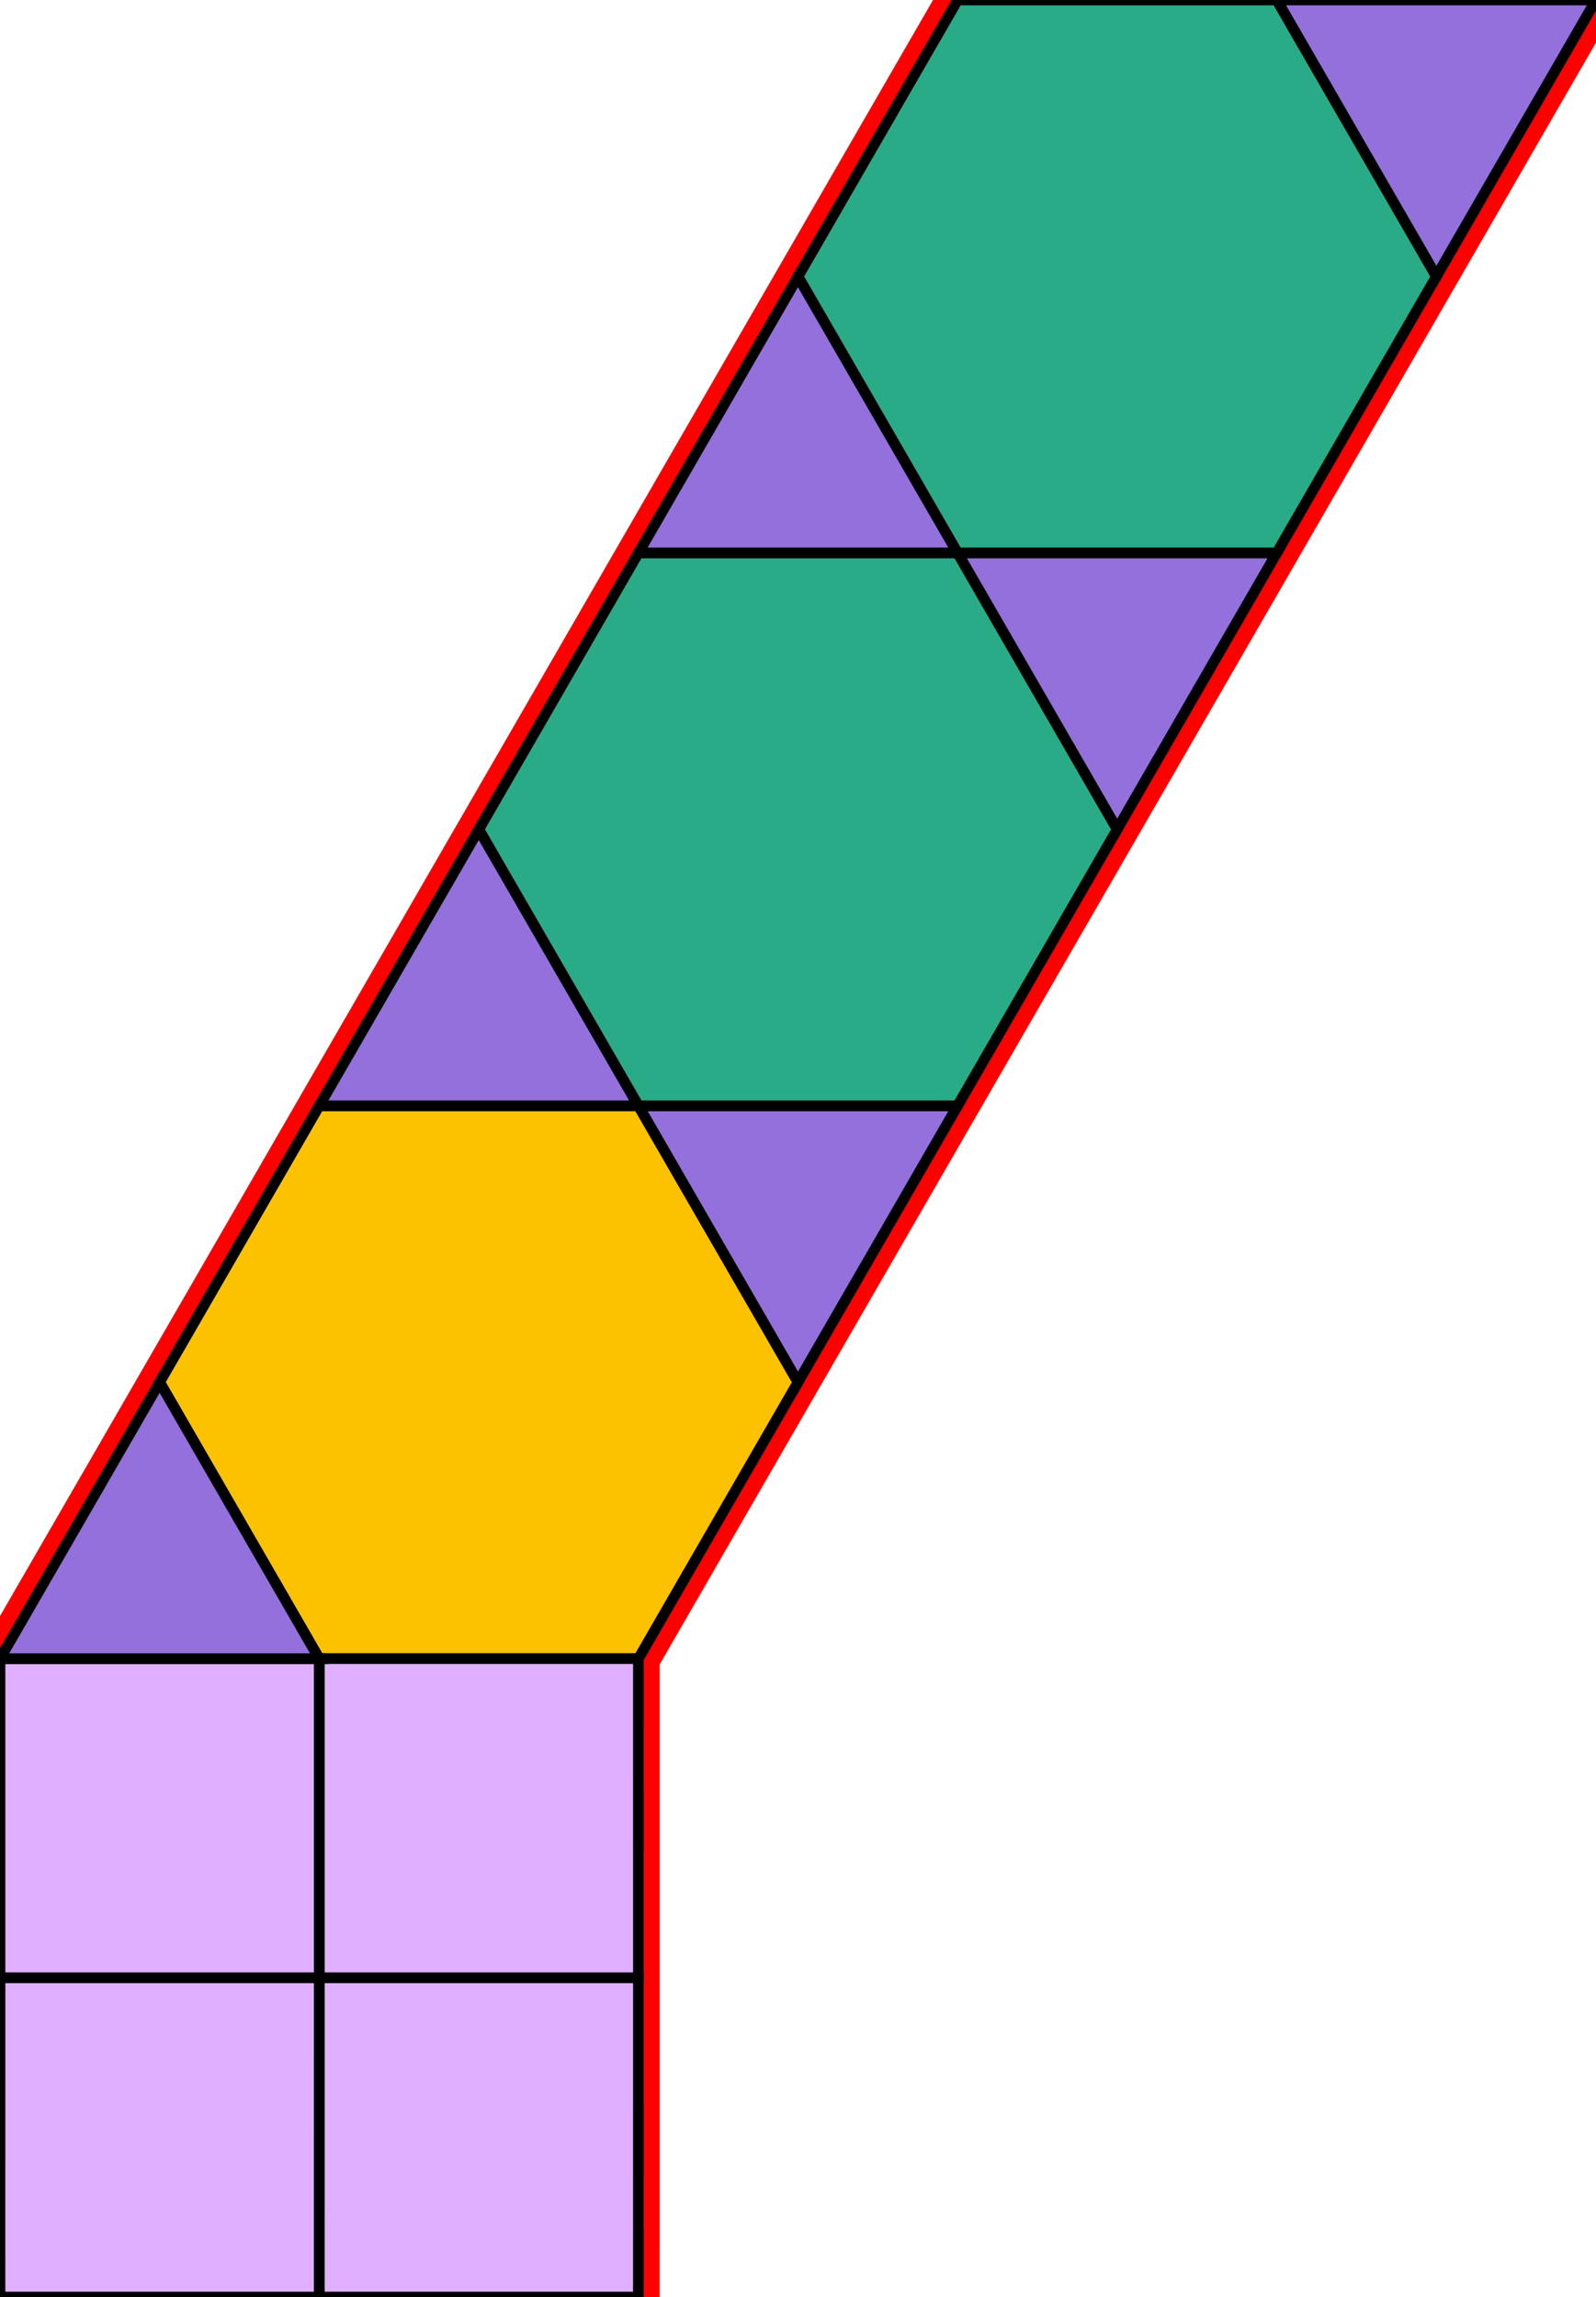 <?xml version="1.0" encoding="utf-8"?>
<svg xmlns="http://www.w3.org/2000/svg" id="mainSVG" pointer-events="all" width="150.001" height="215.885" EdgeLen="30" template="u5_119_tu" code="B6_4_3_0" copyright="Francis Hemsher, 2012">
	<polygon id="BorderPoly" fill="none" pointer-events="none" stroke="red" stroke-width="4" transform="" points="120.001,0 90.001,0 75.001,25.981 60.001,51.962 45.001,77.943 30.001,103.924 15.001,129.905 0.001,155.885 0.001,185.885 4.57764e-005,215.884 30,215.885 60,215.885 60.001,185.886 60.001,155.886 75.001,129.905 90.001,103.924 105.001,77.943 120.001,51.962 135.001,25.981 150.001,0"/>
	<g id="mainPolyG" transform=""><polygon id="mainPoly" fill="rgb(252, 194, 0)" stroke="black" onmouseover="setChange(evt)" onmouseout="unhiliteChange(evt)" onclick="changeMe(evt)" points="60.001,103.924 30.001,103.924 15.001,129.905 30.001,155.886 60.001,155.886 75.001,129.905" seed="0"/><polygon fill="rgb(224, 176, 255)" stroke="black" stroke-width="1" onmouseover="setChange(evt)" onmouseout="unhiliteChange(evt)" onclick="changeMe(evt)" points="60,155.886 30.001,155.886 30.001,185.885 60.001,185.886" seed="1"/><polygon fill="rgb(224, 176, 255)" stroke="black" stroke-width="1" onmouseover="setChange(evt)" onmouseout="unhiliteChange(evt)" onclick="changeMe(evt)" points="60.001,185.886 30.001,185.885 30,215.885 60,215.885" seed="2"/><polygon fill="rgb(224, 176, 255)" stroke="black" stroke-width="1" onmouseover="setChange(evt)" onmouseout="unhiliteChange(evt)" onclick="changeMe(evt)" points="30.001,155.886 0.001,155.885 0.001,185.885 30.001,185.885" seed="3"/><polygon fill="rgb(224, 176, 255)" stroke="black" stroke-width="1" onmouseover="setChange(evt)" onmouseout="unhiliteChange(evt)" onclick="changeMe(evt)" points="30.001,185.885 0.002,185.884 4.57764e-005,215.884 30,215.885" seed="4"/><polygon fill="rgb(147, 112, 219)" stroke="black" stroke-width="1" onmouseover="setChange(evt)" onmouseout="unhiliteChange(evt)" onclick="changeMe(evt)" points="30,155.885 15.001,129.905 0.001,155.885" seed="5"/><polygon fill="rgb(147, 112, 219)" stroke="black" stroke-width="1" onmouseover="setChange(evt)" onmouseout="unhiliteChange(evt)" onclick="changeMe(evt)" points="60.001,103.924 45.001,77.943 30.001,103.924" seed="6"/><polygon fill="rgb(147, 112, 219)" stroke="black" stroke-width="1" onmouseover="setChange(evt)" onmouseout="unhiliteChange(evt)" onclick="changeMe(evt)" points="90.001,103.924 60.001,103.924 75.001,129.905" seed="7"/><polygon fill="rgb(41, 171, 135)" stroke="black" stroke-width="1" onmouseover="setChange(evt)" onmouseout="unhiliteChange(evt)" onclick="changeMe(evt)" points="90.001,51.962 60.001,51.962 45.001,77.943 60.001,103.924 90.001,103.924 105.001,77.943" seed="8"/><polygon fill="rgb(147, 112, 219)" stroke="black" stroke-width="1" onmouseover="setChange(evt)" onmouseout="unhiliteChange(evt)" onclick="changeMe(evt)" points="90.001,51.962 75.001,25.981 60.001,51.962" seed="9"/><polygon fill="rgb(147, 112, 219)" stroke="black" stroke-width="1" onmouseover="setChange(evt)" onmouseout="unhiliteChange(evt)" onclick="changeMe(evt)" points="120.001,51.962 90.001,51.962 105.001,77.943" seed="10"/><polygon fill="rgb(41, 171, 135)" stroke="black" stroke-width="1" onmouseover="setChange(evt)" onmouseout="unhiliteChange(evt)" onclick="changeMe(evt)" points="120.001,0 90.001,0 75.001,25.981 90.001,51.962 120.001,51.962 135.001,25.981" seed="11"/><polygon fill="rgb(147, 112, 219)" stroke="black" stroke-width="1" onmouseover="setChange(evt)" onmouseout="unhiliteChange(evt)" onclick="changeMe(evt)" points="150.001,0 120.001,0 135.001,25.981" seed="12"/></g>
</svg>
